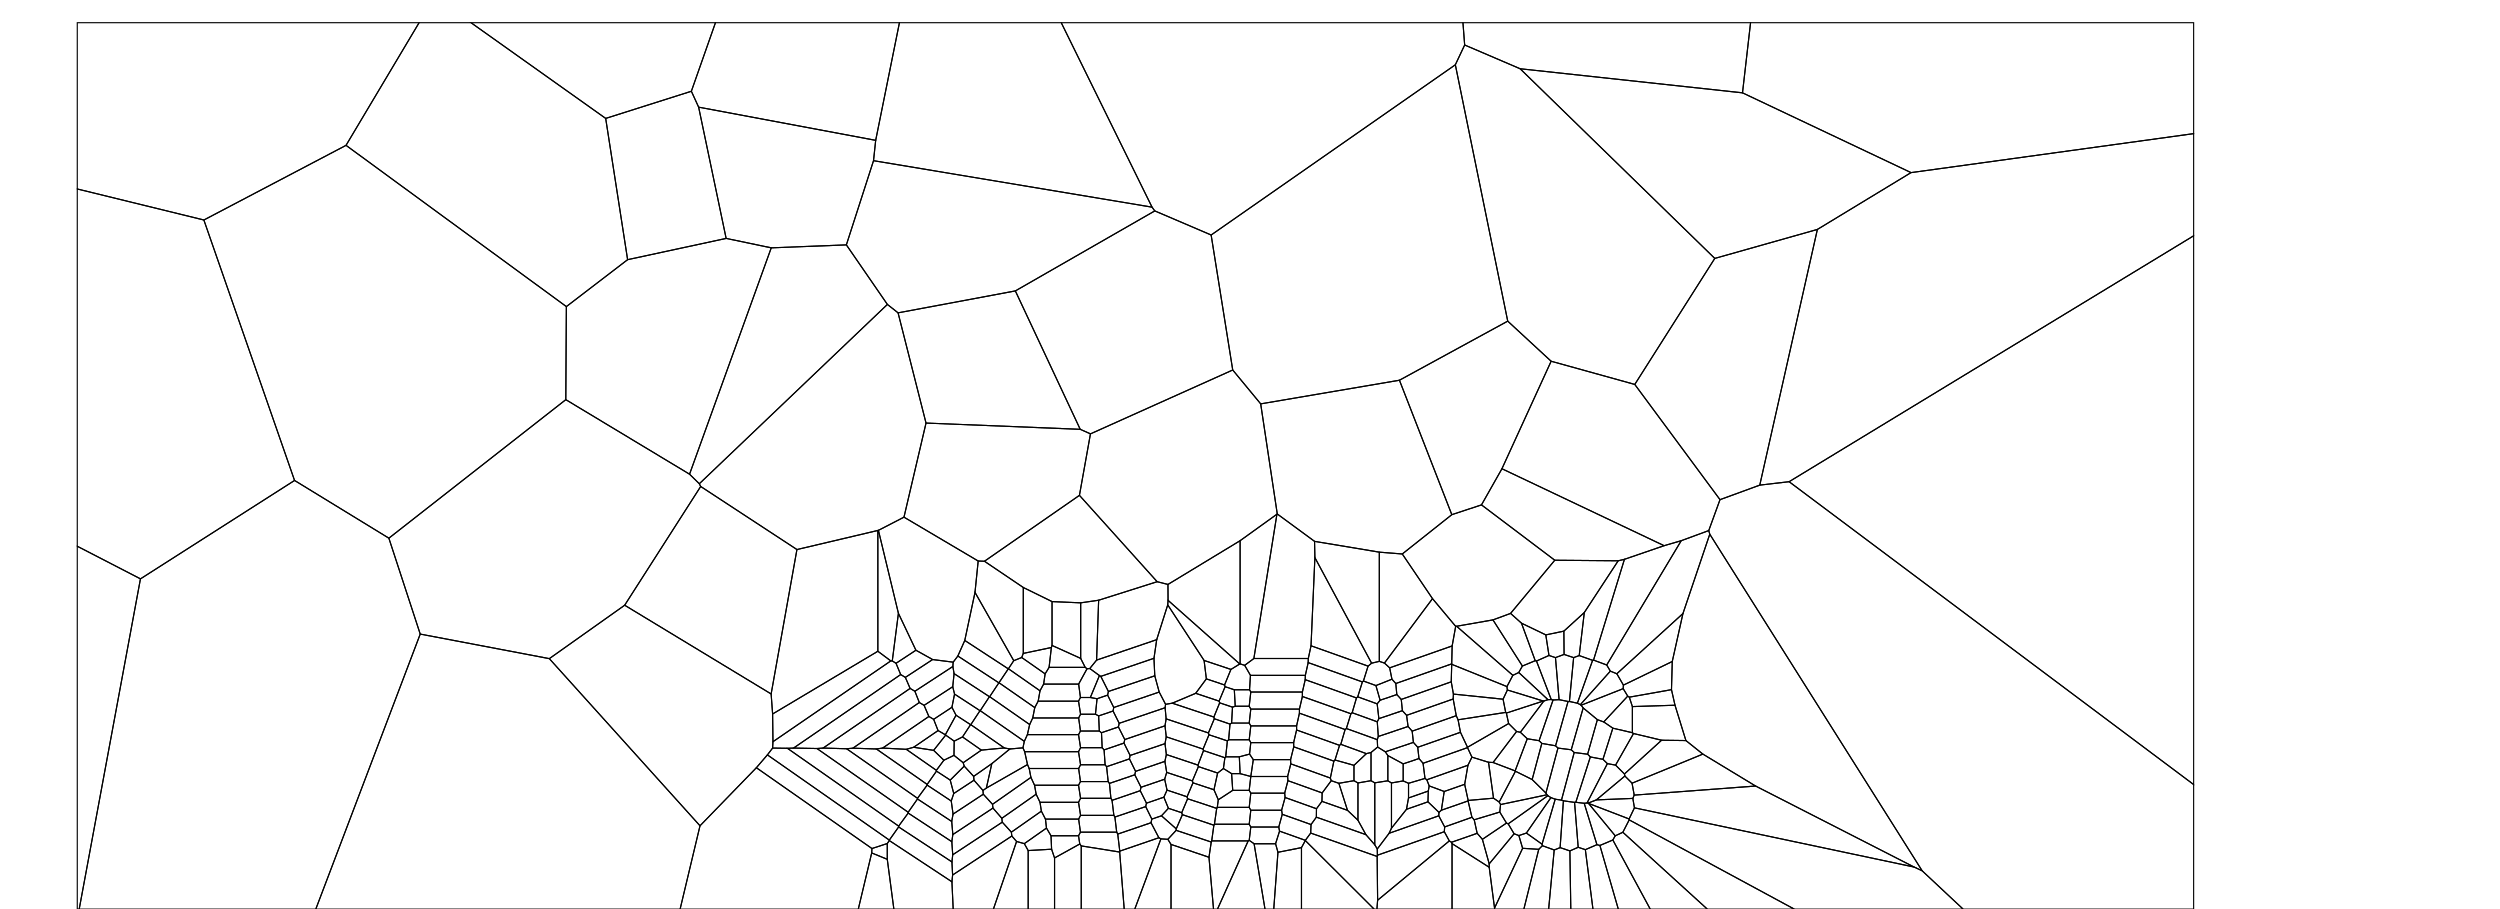 <?xml version="1.0" encoding="utf-8"?>
<!-- Generator: Adobe Illustrator 21.0.0, SVG Export Plug-In . SVG Version: 6.00 Build 0)  -->
<svg version="1.1" id="Layer_1" xmlns="http://www.w3.org/2000/svg" xmlns:xlink="http://www.w3.org/1999/xlink" x="0px" y="0px"
	 viewBox="0 0 2200 800" style="enable-background:new 0 0 2200 800;" xml:space="preserve">
<style type="text/css">
	.st0{fill:none;stroke:#000000;stroke-miterlimit:10;}
</style>
<g>
	<polygon class="st0" points="304.5,127.9 368.8,20 68,20 68,166.3 179.4,193.6 	"/>
	<polygon class="st0" points="259.2,422.8 179.4,193.6 68,166.3 68,480.7 123.6,509.4 	"/>
	<polygon class="st0" points="498.4,269.8 304.5,127.9 179.4,193.6 259.2,422.8 342.2,473.6 497.9,351.7 	"/>
	<polygon class="st0" points="807.4,703.1 799.2,714.8 799.2,715.5 837.6,740.7 838.5,734.4 837.5,722.9 	"/>
	<polygon class="st0" points="718.9,658.7 698.3,658.3 692.9,658.5 790.8,727 799.2,715.5 799.2,714.8 	"/>
	<polygon class="st0" points="745,658.9 724.3,658.3 718.9,658.7 799.2,714.8 807.4,703.1 807.4,702.5 	"/>
	<polygon class="st0" points="1237.8,629.5 1278.8,615.1 1279,610.8 1277.1,600 1233.1,615.5 1234.1,625.4 	"/>
	<polygon class="st0" points="1281.5,629.8 1283.1,633.4 1325,626.9 1322.7,615.3 1279,610.8 1278.8,615.1 	"/>
	<polygon class="st0" points="1279,610.8 1322.7,615.3 1326.5,607.2 1326.1,604.2 1277.5,584.6 1277.1,600 	"/>
	<polygon class="st0" points="1146.1,609 1148.6,598.1 1148.7,594.3 1100.4,594.3 1099.6,607 1100.7,609 	"/>
	<polygon class="st0" points="1100.7,609 1099.3,621.5 1100.7,624 1143.5,624 1146.1,612.9 1146.1,609 	"/>
	<polygon class="st0" points="1099.3,621.5 1100.7,609 1099.6,607 1086.2,607 1087,621.5 	"/>
	<polygon class="st0" points="1082.4,637.2 1081.2,651 1099.3,651 1100.7,638.8 1099.3,636.3 1083.8,636.3 	"/>
	<polygon class="st0" points="1083.8,636.3 1084.6,622.3 1073.3,618.5 1068.2,631 1068.6,632.5 1082.4,637.2 	"/>
	<polygon class="st0" points="1080.1,652 1081.2,651 1082.4,637.2 1068.6,632.5 1063.4,645 1063.9,646.6 	"/>
	<polygon class="st0" points="1028.2,711.3 1022.1,717.9 1035.1,729.4 1040.5,716.9 1039.9,715.2 	"/>
	<polygon class="st0" points="1045.1,702.9 1039.9,715.2 1040.5,716.9 1068.2,726.2 1068.7,725.3 1070.7,711.4 	"/>
	<polygon class="st0" points="1040.5,716.9 1035.1,729.4 1035,730.7 1065.9,741 1066.3,740 1068.2,726.2 	"/>
	<polygon class="st0" points="1185.8,713.1 1163.3,705.2 1158.5,711.7 1158.4,719.1 1202,734.5 1195,721.8 	"/>
	<polygon class="st0" points="1212,747.1 1209.8,743.4 1202,734.5 1158.4,719.1 1153.7,725.6 1153.4,733.1 1211.9,753.7 
		1212.1,752.6 	"/>
	<polygon class="st0" points="1130.9,701.8 1127.8,713 1128.4,716.6 1153.7,725.6 1158.4,719.1 1158.5,711.7 	"/>
	<polygon class="st0" points="975.2,687.8 950.8,687.8 949.1,691 950.9,702.5 977.6,702.5 976.3,689.4 	"/>
	<polygon class="st0" points="977.6,702.5 950.9,702.5 949.1,706 950.9,717.5 980.2,717.5 978.6,704.3 	"/>
	<polygon class="st0" points="949.1,691 910.4,691 911.8,698.9 915.2,706 949.1,706 950.9,702.5 	"/>
	<polygon class="st0" points="901.4,652.4 904.1,646.5 906.1,637.6 870.9,613.1 870.7,613.1 862.6,625.4 	"/>
	<polygon class="st0" points="949.1,646.5 904.1,646.5 901.4,652.4 900.2,658.1 901.7,661.5 949.1,661.5 950.9,658 	"/>
	<polygon class="st0" points="950.8,643.3 949.2,631.8 908.8,631.8 906.1,637.6 904.1,646.5 949.1,646.5 	"/>
	<polygon class="st0" points="980.2,717.5 950.9,717.5 949.2,720.8 950.8,732.3 982.7,732.3 981.1,719 	"/>
	<polygon class="st0" points="920,720.8 920.9,728.7 924.9,735.5 949.1,735.5 950.8,732.3 949.2,720.8 	"/>
	<polygon class="st0" points="950.9,717.5 949.1,706 915.2,706 916.4,713.8 920,720.8 949.2,720.8 	"/>
	<polygon class="st0" points="1343.2,733.1 1336.6,735.3 1339.9,746.5 1354.1,747.4 1357.3,744.2 1357,742.9 	"/>
	<polygon class="st0" points="1339.9,746.5 1315.2,799.1 1315.2,800 1341,800 1354.1,747.4 	"/>
	<polygon class="st0" points="1332.4,733.7 1310.5,760.2 1310.5,763.2 1315.2,799.1 1339.9,746.5 1336.6,735.3 	"/>
	<polygon class="st0" points="1278.8,615.1 1237.8,629.5 1239.1,639.3 1242.7,643.4 1281.5,629.8 	"/>
	<polygon class="st0" points="1234.1,625.4 1213.4,632.4 1212,635.2 1212.9,648.1 1239.1,639.3 1237.8,629.5 	"/>
	<polygon class="st0" points="1099.3,725.3 1068.7,725.3 1068.2,726.2 1066.3,740 1098.4,740 1099.3,739.5 1100.7,727.8 	"/>
	<polygon class="st0" points="1393.2,623 1382.7,659.8 1385.3,662.2 1397.1,663.7 1405.7,633.3 	"/>
	<polygon class="st0" points="1397.1,663.7 1385.3,662.2 1374.1,704.1 1375.8,704.7 1385.6,706.1 1386.7,706 1399.5,666.1 	"/>
	<polygon class="st0" points="1382.7,659.8 1371,658.3 1360.4,697.9 1361.3,699.4 1362.1,700.2 1364.8,701.9 1368.6,703.3 
		1374.1,704.1 1385.3,662.2 	"/>
	<polygon class="st0" points="772.5,466.8 773,466.7 795.5,455.1 814.9,372.3 790.3,275.3 780.9,267.9 615.4,425.7 616.6,428.1 
		701.3,483.6 	"/>
	<polygon class="st0" points="795.5,455.1 860.8,493.7 866.3,493.9 949.9,435.9 959.6,381.8 950.6,377.8 814.9,372.3 	"/>
	<polygon class="st0" points="806,572.2 820.7,580.4 838.8,582.7 842.9,577.3 849,563.6 858,521.3 860.8,493.7 795.5,455.1 
		773,466.7 790.6,539.7 	"/>
	<polygon class="st0" points="698.3,658.3 792.6,593.6 788.5,583.7 785.2,581.6 783.9,581.6 680.2,652.7 679.9,658.3 692.9,658.5 	
		"/>
	<polygon class="st0" points="772.5,573.1 679.9,628.3 680.2,652.7 783.9,581.6 	"/>
	<polygon class="st0" points="773,466.7 772.5,466.8 772.5,573.1 783.9,581.6 785.2,581.6 790.6,539.7 	"/>
	<polygon class="st0" points="950.8,613.8 959.5,613.8 967.5,594.5 959,588.3 956.6,588.5 949.2,602 	"/>
	<polygon class="st0" points="955,587.3 956.6,588.5 959,588.3 965,580.9 966.8,528.2 951,530.5 951,579.4 	"/>
	<polygon class="st0" points="967.5,594.5 968.7,595.2 1015.5,579.3 1017.9,562.9 965,580.9 959,588.3 	"/>
	<polygon class="st0" points="1027.7,738.6 1021.6,738.2 998.6,800 1030.5,800 1030.5,743.1 	"/>
	<polygon class="st0" points="1035.1,729.4 1022.1,717.9 1013.6,720.8 1012.9,724 1019.8,737.2 1021.6,738.2 1027.7,738.6 
		1035,730.7 	"/>
	<polygon class="st0" points="1027.7,738.6 1030.5,743.1 1063.9,754.4 1065.9,741 1035,730.7 	"/>
	<polygon class="st0" points="1405.7,633.3 1411.3,635.3 1432.4,612.6 1428.4,606 1391.4,620.6 1393.2,623 	"/>
	<polygon class="st0" points="1391.4,620.6 1428.4,606 1428.6,602.9 1422.8,592.9 1417.1,590.6 1390.7,620.1 	"/>
	<polygon class="st0" points="1379.9,617.3 1368.9,656.3 1371,658.3 1382.7,659.8 1393.2,623 1391.4,620.6 1390.7,620.1 
		1388.1,618.8 1381.1,617.3 	"/>
	<polygon class="st0" points="799.2,715.5 790.8,727 790.8,727.7 837.7,758.5 838.4,752.2 837.6,740.7 	"/>
	<polygon class="st0" points="750.5,658.4 809,618.2 805.1,608.3 800.9,605.8 724.3,658.3 745,658.9 	"/>
	<polygon class="st0" points="724.3,658.3 800.9,605.8 796.7,596.1 792.6,593.6 698.3,658.3 718.9,658.7 	"/>
	<polygon class="st0" points="838.5,586.5 838.8,582.7 820.7,580.4 796.7,596.1 800.9,605.8 805.1,608.3 	"/>
	<polygon class="st0" points="790.8,727.7 782.6,739.3 782.6,739.7 837.7,776 838.3,770 837.7,758.5 	"/>
	<polygon class="st0" points="692.9,658.5 679.9,658.3 675.3,664.3 782.6,739.3 790.8,727.7 790.8,727 	"/>
	<polygon class="st0" points="797.5,659.4 776.7,658.3 771.2,659.1 815.9,690.3 824.1,678.6 824,677.9 	"/>
	<polygon class="st0" points="804,657.6 797.5,659.4 824,677.9 830.6,669 821.6,660.3 	"/>
	<polygon class="st0" points="804,657.6 825.5,642.9 821.6,633 817.4,630.5 776.7,658.3 797.5,659.4 	"/>
	<polygon class="st0" points="978.6,704.3 980.2,717.5 981.1,719 1008.2,709.8 1008.9,706.8 1003.4,695.8 	"/>
	<polygon class="st0" points="1024.9,685.7 1004.1,692.8 1003.4,695.8 1008.9,706.8 1024.2,701.5 1027,695.3 	"/>
	<polygon class="st0" points="1024.2,701.5 1008.9,706.8 1008.2,709.8 1013.6,720.8 1022.1,717.9 1028.2,711.3 	"/>
	<polygon class="st0" points="1338.9,548.4 1360.3,558.7 1376.2,555.4 1394.2,539 1424,493.5 1368.2,493 1329.3,539.8 	"/>
	<polygon class="st0" points="1368.8,578.7 1376.4,575.9 1376.2,555.4 1360.3,558.7 1363.1,576.8 	"/>
	<polygon class="st0" points="1384.8,578.7 1389.7,576.9 1394.2,539 1376.2,555.4 1376.4,575.9 	"/>
	<polygon class="st0" points="925.8,568 925.8,529.4 900.5,517 900.5,575 925.2,569.8 	"/>
	<polygon class="st0" points="923.2,587.3 925.2,569.8 900.5,575 899.1,578.6 919.7,593 	"/>
	<polygon class="st0" points="951,579.4 925.8,568 925.2,569.8 923.2,587.3 955,587.3 	"/>
	<polygon class="st0" points="904.2,672.8 868,693.5 865,695.6 865.3,698.9 873.4,707.8 907.2,684.1 905.7,676.3 	"/>
	<polygon class="st0" points="907.2,684.1 873.4,707.8 873.8,711.1 881.6,720.1 911.8,698.9 910.4,691 	"/>
	<polygon class="st0" points="949.2,676.3 905.7,676.3 907.2,684.1 910.4,691 949.1,691 950.8,687.8 	"/>
	<polygon class="st0" points="1148.7,594.3 1151.2,583.1 1151.3,579.5 1103.4,579.5 1095.3,585.5 1100.4,594.3 	"/>
	<polygon class="st0" points="1077.6,602.8 1078.1,604.3 1086.2,607 1099.6,607 1100.4,594.3 1095.3,585.5 1091.3,584.2 1091,584.3 
		1083.2,589.1 	"/>
	<polygon class="st0" points="1146.1,612.9 1143.5,624 1143.5,627.6 1183.7,642 1184.8,641.1 1188.8,628.1 	"/>
	<polygon class="st0" points="1148.6,598.1 1146.1,609 1146.1,612.9 1188.8,628.1 1189.9,627.2 1193.7,614.2 	"/>
	<polygon class="st0" points="1471.6,582.1 1470.9,606.9 1474,620.6 1483.6,651.7 1498.5,663.6 1544.9,691.7 1684.4,763 
		1691.5,766.3 1504.6,470.1 1481,539.9 	"/>
	<polygon class="st0" points="1471.6,582.1 1481,539.9 1422.8,592.9 1428.6,602.9 	"/>
	<polygon class="st0" points="1428.4,606 1432.4,612.6 1433.8,613.5 1470.9,606.9 1471.6,582.1 1428.6,602.9 	"/>
	<polygon class="st0" points="879.1,600.8 887.3,588.6 849,563.6 842.9,577.3 879,600.9 	"/>
	<polygon class="st0" points="887.4,588.5 892.1,581.4 858,521.3 849,563.6 887.3,588.6 	"/>
	<polygon class="st0" points="913.6,617 915.2,607.9 887.4,588.5 887.3,588.6 879.1,600.8 910.6,622.7 	"/>
	<polygon class="st0" points="911.8,698.9 881.6,720.1 882,723.5 890,732.3 916.4,713.8 915.2,706 	"/>
	<polygon class="st0" points="920,720.8 916.4,713.8 890,732.3 890.4,735.7 894.6,740.5 901.4,742.4 920.9,728.7 	"/>
	<polygon class="st0" points="1076.6,676.3 1071.5,680.3 1068.3,695 1072.1,703.8 1084.8,695.5 1083.8,680.8 	"/>
	<polygon class="st0" points="1091.3,680.8 1083.8,680.8 1084.8,695.5 1099.3,695.5 1100.7,683.3 	"/>
	<polygon class="st0" points="1078.6,666 1077.9,666.8 1076.6,676.3 1083.8,680.8 1091.3,680.8 1090.6,666 	"/>
	<polygon class="st0" points="1254,685 1239.5,689.3 1239.5,702.2 1256.9,696.1 1257.7,691.6 1255.6,686.2 	"/>
	<polygon class="st0" points="1239.5,702.2 1239.5,689.3 1234.8,687.2 1224.5,689 1224.5,728.8 1237.7,712.2 	"/>
	<polygon class="st0" points="1237.7,712.2 1256.6,705.6 1256.9,696.1 1239.5,702.2 	"/>
	<polygon class="st0" points="1083.2,589.1 1091,584.3 1027.9,528.3 1027.6,532.3 1059.6,581.2 	"/>
	<polygon class="st0" points="1091,584.3 1091.3,584.2 1091.3,475.8 1027.8,514.3 1027.9,528.3 	"/>
	<polygon class="st0" points="606.8,417.3 678.7,218.1 639,209.8 552.3,228.5 498.4,269.8 497.9,351.7 	"/>
	<polygon class="st0" points="616.6,428.1 615.4,425.7 606.8,417.3 497.9,351.7 342.2,473.6 369.8,558 483.4,579.6 549.7,532.6 	"/>
	<polygon class="st0" points="950.6,377.8 893.5,256 790.3,275.3 814.9,372.3 	"/>
	<polygon class="st0" points="950.6,377.8 959.6,381.8 1084.8,325.6 1065.8,206.8 1016.2,185.6 893.5,256 	"/>
	<polygon class="st0" points="837.7,622.4 840,610.8 838.4,604.3 813.2,620.7 817.4,630.5 821.6,633 	"/>
	<polygon class="st0" points="841.3,629.4 837.7,622.4 821.6,633 825.5,642.9 831.9,646.6 	"/>
	<polygon class="st0" points="1574.4,423.9 1548.6,426.9 1513.6,439.7 1503.7,466.9 1504.6,470.1 1691.5,766.3 1727.5,800 
		1930.4,800 1930.4,690.4 	"/>
	<polygon class="st0" points="1684.4,763 1438.3,710.9 1433.6,720.7 1433.7,721.5 1578.9,800 1727.5,800 1691.5,766.3 	"/>
	<polygon class="st0" points="1247.6,657.6 1248.7,667.5 1252.3,671.7 1291.4,657.9 1291.4,657.6 1285.2,644.4 	"/>
	<polygon class="st0" points="1252.3,671.7 1254,685 1255.6,686.2 1291.8,673.4 1295.3,666.3 1291.4,657.9 	"/>
	<polygon class="st0" points="1252.3,671.7 1248.7,667.5 1234.8,672.2 1234.8,687.2 1239.5,689.3 1254,685 	"/>
	<polygon class="st0" points="949.1,617 950.8,613.8 949.2,602 918.4,602 915.2,607.9 913.6,617 	"/>
	<polygon class="st0" points="956.6,588.5 955,587.3 923.2,587.3 919.7,593 918.4,602 949.2,602 	"/>
	<polygon class="st0" points="1026.3,648.4 1025.2,654.4 1026.4,664 1054.2,673.3 1059.1,660.5 1058.7,659.2 	"/>
	<polygon class="st0" points="1026.3,648.4 1058.7,659.2 1063.9,646.6 1063.4,645 1026.2,632.6 1025.2,638.7 	"/>
	<polygon class="st0" points="1063.9,646.6 1058.7,659.2 1059.1,660.5 1077.9,666.8 1078.6,666 1080.1,652 	"/>
	<polygon class="st0" points="1171.5,687 1163.5,697.8 1163.3,705.2 1185.8,713.1 1178.2,689.3 	"/>
	<polygon class="st0" points="1133.4,687 1130.5,698 1130.9,701.8 1158.5,711.7 1163.3,705.2 1163.5,697.8 	"/>
	<polygon class="st0" points="1135.9,672.2 1133.1,683.3 1133.4,687 1163.5,697.8 1171.5,687 1170.7,684.7 	"/>
	<polygon class="st0" points="1194.8,613.2 1193.7,614.2 1189.9,627.2 1212,635.2 1213.4,632.4 1211.9,619.4 	"/>
	<polygon class="st0" points="1189.9,627.2 1188.8,628.1 1184.8,641.1 1212,650.9 1212.9,648.1 1212,635.2 	"/>
	<polygon class="st0" points="1365.1,615.6 1352.1,581.7 1351,581.4 1339.7,586.1 1336.5,591.8 1362.2,615.7 	"/>
	<polygon class="st0" points="1351,581.4 1338.9,548.4 1329.3,539.8 1313.8,545.5 1339.7,586.1 	"/>
	<polygon class="st0" points="1352.1,581.7 1363.1,576.8 1360.3,558.7 1338.9,548.4 1351,581.4 	"/>
	<polygon class="st0" points="856.8,683.2 857.1,686.6 865,695.6 868,693.5 872.8,672 	"/>
	<polygon class="st0" points="857.1,686.6 839.3,698.3 837.1,704.9 838.7,716.4 865.3,698.9 865,695.6 	"/>
	<polygon class="st0" points="1016.2,594.7 1020.1,609 1025.7,619.8 1031.6,618.8 1052.2,610.1 1061.6,597.4 1059.6,581.2 
		1027.6,532.3 1017.9,562.9 1015.5,579.3 	"/>
	<polygon class="st0" points="1073.3,618.5 1072.8,617 1052.2,610.1 1031.6,618.8 1068.2,631 	"/>
	<polygon class="st0" points="1078.1,604.3 1077.6,602.8 1061.6,597.4 1052.2,610.1 1072.8,617 	"/>
	<polygon class="st0" points="1333.3,678.4 1313.9,671 1309.9,670.8 1314.3,702.4 1319.3,705.8 1333.6,678.7 	"/>
	<polygon class="st0" points="1333.6,678.7 1319.3,705.8 1320.5,708 1361.3,699.4 1360.4,697.9 1348.3,686 	"/>
	<polygon class="st0" points="1344,650.1 1333.3,678.4 1333.6,678.7 1348.3,686 1356.8,654.2 1354.4,651.8 	"/>
	<polygon class="st0" points="925.8,529.4 951,530.5 966.8,528.2 1018.3,511.9 949.9,435.9 866.3,493.9 900.5,517 	"/>
	<polygon class="st0" points="965,580.9 1017.9,562.9 1027.6,532.3 1027.9,528.3 1027.8,514.3 1018.3,511.9 966.8,528.2 	"/>
	<polygon class="st0" points="1356.8,654.2 1348.3,686 1360.4,697.9 1371,658.3 1368.9,656.3 	"/>
	<polygon class="st0" points="483.4,579.6 369.8,558 277.9,800 598.5,800 616,726.7 	"/>
	<polygon class="st0" points="68,480.7 68,800 69.7,800 123.6,509.4 	"/>
	<polygon class="st0" points="890.4,735.7 838.3,770 837.7,776 838.8,800 874.2,800 894.6,740.5 	"/>
	<polygon class="st0" points="882,723.5 838.4,752.2 837.7,758.5 838.3,770 890.4,735.7 890,732.3 	"/>
	<polygon class="st0" points="1242.7,643.4 1239.1,639.3 1212.9,648.1 1212,650.9 1212.3,657.4 1219.1,661.6 1243.8,653.3 	"/>
	<polygon class="st0" points="1401.5,581.1 1388.1,618.8 1390.7,620.1 1417.1,590.6 1413.9,585.2 1402.3,580.9 	"/>
	<polygon class="st0" points="1384.8,578.7 1381.1,617.3 1388.1,618.8 1401.5,581.1 1389.7,576.9 	"/>
	<polygon class="st0" points="1438.1,699.7 1436.9,702.6 1438.3,710.9 1684.4,763 1544.9,691.7 	"/>
	<polygon class="st0" points="1404.8,703.9 1397.6,706.7 1397.9,707 1433.6,720.7 1438.3,710.9 1436.9,702.6 	"/>
	<polygon class="st0" points="1429.9,682.9 1404.8,703.9 1436.9,702.6 1438.1,699.7 1436.2,689.2 	"/>
	<polygon class="st0" points="865.3,698.9 838.7,716.4 837.5,722.9 838.5,734.4 873.8,711.1 873.4,707.8 	"/>
	<polygon class="st0" points="839.6,592.8 870.7,613.1 870.9,613.1 879,600.9 842.9,577.3 838.8,582.7 838.5,586.5 	"/>
	<polygon class="st0" points="1019.8,737.2 985.4,749 985.3,749.8 989.3,800 998.6,800 1021.6,738.2 	"/>
	<polygon class="st0" points="1336.5,591.8 1339.7,586.1 1313.8,545.5 1281.8,551.1 1331.3,594.3 	"/>
	<polygon class="st0" points="915.2,607.9 918.4,602 919.7,593 899.1,578.6 892.1,581.4 887.4,588.5 	"/>
	<polygon class="st0" points="1297.3,721.4 1295.3,719.2 1271.3,727.7 1271,731.9 1275.4,740 1277.3,741.2 1299.9,733.3 	"/>
	<polygon class="st0" points="1277.3,741.2 1275.4,740 1212.3,792.2 1211.7,800 1277.8,800 1277.8,742.4 	"/>
	<polygon class="st0" points="1212.1,752.6 1211.9,753.7 1212.3,792.2 1275.4,740 1271,731.9 	"/>
	<polygon class="st0" points="1327.6,636.7 1291.4,657.6 1291.4,657.9 1295.3,666.3 1309.9,670.8 1313.9,671 1334.6,643.7 	"/>
	<polygon class="st0" points="1325,626.9 1283.1,633.4 1285.2,644.4 1291.4,657.6 1327.6,636.7 1325.6,627.5 	"/>
	<polygon class="st0" points="873.8,711.1 838.5,734.4 837.6,740.7 838.4,752.2 882,723.5 881.6,720.1 	"/>
	<polygon class="st0" points="1268.4,713 1266.3,714.9 1266.1,717.9 1271.3,727.7 1295.3,719.2 1291.9,704.8 	"/>
	<polygon class="st0" points="1222.4,733.3 1212,747.1 1212.1,752.6 1271,731.9 1271.3,727.7 1266.1,717.9 	"/>
	<polygon class="st0" points="1372.9,745.9 1367.7,748 1362.8,800 1382.3,800 1381.5,748.8 	"/>
	<polygon class="st0" points="1357.3,744.2 1354.1,747.4 1341,800 1362.8,800 1367.7,748 	"/>
	<polygon class="st0" points="1374.1,704.1 1368.6,703.3 1357,742.9 1357.3,744.2 1367.7,748 1372.9,745.9 1375.8,704.7 	"/>
	<polygon class="st0" points="1421.4,735.5 1419.3,739.2 1452.2,800 1502.4,800 1428.1,732.4 	"/>
	<polygon class="st0" points="1407.9,744 1424.1,800 1452.2,800 1419.3,739.2 	"/>
	<polygon class="st0" points="1397.6,706.7 1396.6,706.6 1394.1,706.9 1405.3,743.3 1407.9,744 1419.3,739.2 1421.4,735.5 
		1397.9,707 	"/>
	<polygon class="st0" points="1229.2,611.2 1228.3,601.5 1224.9,597.7 1210.8,603.3 1214.5,616.2 	"/>
	<polygon class="st0" points="1199.8,599.3 1210.8,603.3 1224.9,597.7 1222.9,587.7 1218.3,583.5 1213.8,582 1207,583.6 
		1203.9,586.2 	"/>
	<polygon class="st0" points="1211.9,619.4 1214.5,616.2 1210.8,603.3 1199.8,599.3 1198.9,600.1 1194.8,613.2 	"/>
	<polygon class="st0" points="1026.7,679.7 1024.9,685.7 1027,695.3 1044.6,701.2 1049.8,688.9 1049.3,687.2 	"/>
	<polygon class="st0" points="1026.4,664 1025.1,670 1026.7,679.7 1049.3,687.2 1054.6,674.6 1054.2,673.3 	"/>
	<polygon class="st0" points="1054.6,674.6 1049.3,687.2 1049.8,688.9 1068.3,695 1071.5,680.3 	"/>
	<polygon class="st0" points="966.8,630 979.5,625.7 980.1,622.6 974.7,611.7 965.4,614.9 964,628.5 	"/>
	<polygon class="st0" points="965.4,614.9 974.7,611.7 975.4,608.5 968.7,595.2 967.5,594.5 959.5,613.8 	"/>
	<polygon class="st0" points="964,628.5 965.4,614.9 959.5,613.8 950.8,613.8 949.1,617 950.9,628.5 	"/>
	<polygon class="st0" points="1211.9,619.4 1213.4,632.4 1234.1,625.4 1233.1,615.5 1229.2,611.2 1214.5,616.2 	"/>
	<polygon class="st0" points="920.9,728.7 901.4,742.4 904.8,748.5 925.4,747.3 924.9,735.5 	"/>
	<polygon class="st0" points="925.4,747.3 904.8,748.5 904.8,800 928,800 928,755 	"/>
	<polygon class="st0" points="924.9,735.5 925.4,747.3 928,755 950.2,742.7 949.1,735.5 	"/>
	<polygon class="st0" points="1509,227.4 1438.6,338.3 1513.6,439.7 1548.6,426.9 1599.3,201.9 	"/>
	<polygon class="st0" points="1599.3,201.9 1681.7,151.9 1533.4,81.7 1337.7,60.5 1509,227.4 	"/>
	<polygon class="st0" points="1599.3,201.9 1548.6,426.9 1574.4,423.9 1930.4,207.5 1930.4,117.6 1681.7,151.9 	"/>
	<polygon class="st0" points="969.3,644.8 969.9,658 971.6,659.9 989.1,653.9 989.8,650.8 984.2,639.7 	"/>
	<polygon class="st0" points="967.4,643.3 950.8,643.3 949.1,646.5 950.9,658 969.9,658 969.3,644.8 	"/>
	<polygon class="st0" points="969.9,658 950.9,658 949.1,661.5 950.9,673 972.5,673 971.6,659.9 	"/>
	<polygon class="st0" points="1365,317.9 1321.7,412.5 1464.4,480.2 1479.5,475.8 1503.7,466.9 1513.6,439.7 1438.6,338.3 	"/>
	<polygon class="st0" points="1368.2,493 1424,493.5 1429.5,492.2 1464.4,480.2 1321.7,412.5 1303.7,444.3 	"/>
	<polygon class="st0" points="1402.3,580.9 1413.9,585.2 1479.5,475.8 1464.4,480.2 1429.5,492.2 	"/>
	<polygon class="st0" points="1429.5,681.1 1421.7,673.3 1414.5,672 1396.6,706.6 1397.6,706.7 1404.8,703.9 1429.9,682.9 	"/>
	<polygon class="st0" points="1421.4,735.5 1428.1,732.4 1433.7,721.5 1433.6,720.7 1397.9,707 	"/>
	<polygon class="st0" points="982.7,732.3 950.8,732.3 949.1,735.5 950.2,742.7 951.5,744.4 985.3,749.8 985.4,749 983.6,734 	"/>
	<polygon class="st0" points="950.2,742.7 928,755 928,800 951.5,800 951.5,744.4 	"/>
	<polygon class="st0" points="1257.7,691.6 1256.9,696.1 1256.6,705.6 1266.3,714.9 1268.4,713 1270.9,696.5 	"/>
	<polygon class="st0" points="776.7,658.3 817.4,630.5 813.2,620.7 809,618.2 750.5,658.4 771.2,659.1 	"/>
	<polygon class="st0" points="950.9,628.5 949.1,617 913.6,617 910.6,622.7 908.8,631.8 949.2,631.8 	"/>
	<polygon class="st0" points="967.4,643.3 969.3,644.8 984.2,639.7 984.9,636.5 979.5,625.7 966.8,630 	"/>
	<polygon class="st0" points="979.5,625.7 984.9,636.5 1025.3,622.8 1025.7,619.8 1020.1,609 980.1,622.6 	"/>
	<polygon class="st0" points="1099.3,651 1081.2,651 1080.1,652 1078.6,666 1090.6,666 1099.6,663.6 1100.7,653.5 	"/>
	<polygon class="st0" points="838.4,604.3 839.6,592.8 838.5,586.5 805.1,608.3 809,618.2 813.2,620.7 	"/>
	<polygon class="st0" points="1156.8,476.4 1213.8,485.9 1234,487.5 1277.6,452.9 1231.5,334.6 1109.4,355.4 1124,452.3 	"/>
	<polygon class="st0" points="1018.3,511.9 1027.8,514.3 1091.3,475.8 1123.7,452.5 1124,452.3 1109.4,355.4 1084.8,325.6 
		959.6,381.8 949.9,435.9 	"/>
	<polygon class="st0" points="1109.4,355.4 1231.5,334.6 1326.8,282.6 1280.7,57 1065.8,206.8 1084.8,325.6 	"/>
	<polygon class="st0" points="342.2,473.6 259.2,422.8 123.6,509.4 69.7,800 277.9,800 369.8,558 	"/>
	<polygon class="st0" points="1083.2,589.1 1059.6,581.2 1061.6,597.4 1077.6,602.8 	"/>
	<polygon class="st0" points="1145.3,745.9 1145.3,800 1209.2,800 1148.7,739.7 	"/>
	<polygon class="st0" points="1124.6,750 1120.9,800 1145.3,800 1145.3,745.9 	"/>
	<polygon class="st0" points="679.9,658.3 680.2,652.7 679.9,628.3 678.6,610.7 549.7,532.6 483.4,579.6 616,726.7 665.6,675.6 
		675.3,664.3 	"/>
	<polygon class="st0" points="767.3,746.7 665.6,675.6 616,726.7 598.5,800 755.3,800 767.1,750.6 	"/>
	<polygon class="st0" points="1178.2,689.3 1185.8,713.1 1195,721.8 1195,689 1191.5,687 	"/>
	<polygon class="st0" points="1100.7,683.3 1100.7,683.3 1099.3,695.5 1100.7,698 1130.5,698 1133.4,687 1133.1,683.3 	"/>
	<polygon class="st0" points="772.5,466.8 701.3,483.6 678.6,610.7 679.9,628.3 772.5,573.1 	"/>
	<polygon class="st0" points="1211.9,753.7 1153.4,733.1 1148.7,739.5 1148.7,739.7 1209.2,800 1211.7,800 1212.3,792.2 	"/>
	<polygon class="st0" points="1260.6,526.8 1281,551.2 1281.8,551.1 1313.8,545.5 1329.3,539.8 1368.2,493 1303.7,444.3 
		1277.6,452.9 1234,487.5 	"/>
	<polygon class="st0" points="1218.3,583.5 1260.6,526.8 1234,487.5 1213.8,485.9 1213.8,582 	"/>
	<polygon class="st0" points="1222.9,587.7 1277.9,568.4 1281,551.2 1260.6,526.8 1218.3,583.5 	"/>
	<polygon class="st0" points="1184.8,641.1 1183.7,642 1179.9,655 1202.4,663.2 1206.5,662.2 1212.3,657.4 1212,650.9 	"/>
	<polygon class="st0" points="1436.5,644.8 1437.5,645.5 1462.2,651.4 1483.6,651.7 1474,620.6 1436.5,621.8 	"/>
	<polygon class="st0" points="1429.5,681.1 1429.9,682.9 1436.2,689.2 1498.5,663.6 1483.6,651.7 1462.2,651.4 	"/>
	<polygon class="st0" points="908.8,631.8 910.6,622.7 879.1,600.8 879,600.9 870.9,613.1 906.1,637.6 	"/>
	<polygon class="st0" points="901.4,742.4 894.6,740.5 874.2,800 904.8,800 904.8,748.5 	"/>
	<polygon class="st0" points="892.1,581.4 899.1,578.6 900.5,575 900.5,517 866.3,493.9 860.8,493.7 858,521.3 	"/>
	<polygon class="st0" points="900.2,658.1 888.7,659.1 872.8,672 868,693.5 904.2,672.8 901.7,661.5 	"/>
	<polygon class="st0" points="863.6,660.1 847.6,671.2 848.5,674.2 856.8,683.2 872.8,672 888.7,659.1 883.8,658.2 	"/>
	<polygon class="st0" points="862.6,625.4 862.4,625.4 854.3,637.7 883.8,658.2 888.7,659.1 900.2,658.1 901.4,652.4 	"/>
	<polygon class="st0" points="1366.7,616 1372,615.7 1368.8,578.7 1363.1,576.8 1352.1,581.7 1365.1,615.6 	"/>
	<polygon class="st0" points="1135.7,668.5 1135.9,672.2 1170.7,684.7 1173.8,669.8 1138.5,657.2 	"/>
	<polygon class="st0" points="1173.8,669.8 1170.7,684.7 1171.5,687 1178.2,689.3 1191.5,687 1191.5,673.5 1174.8,668.8 	"/>
	<polygon class="st0" points="1016.2,594.7 1015.5,579.3 968.7,595.2 975.4,608.5 	"/>
	<polygon class="st0" points="1193.7,614.2 1194.8,613.2 1198.9,600.1 1151.2,583.1 1148.7,594.3 1148.6,598.1 	"/>
	<polygon class="st0" points="1198.9,600.1 1199.8,599.3 1203.9,586.2 1153.7,568.3 1151.3,579.5 1151.2,583.1 	"/>
	<polygon class="st0" points="983.6,734 985.4,749 1019.8,737.2 1012.9,724 	"/>
	<polygon class="st0" points="981.1,719 982.7,732.3 983.6,734 1012.9,724 1013.6,720.8 1008.2,709.8 	"/>
	<polygon class="st0" points="767.1,750.6 780.8,756.2 780.8,742.3 767.3,746.7 	"/>
	<polygon class="st0" points="675.3,664.3 665.6,675.6 767.3,746.7 780.8,742.3 782.6,739.7 782.6,739.3 	"/>
	<polygon class="st0" points="1099.3,695.5 1084.8,695.5 1072.1,703.8 1071.2,710.5 1099.3,710.5 1100.7,698 	"/>
	<polygon class="st0" points="1068.3,695 1049.8,688.9 1044.6,701.2 1045.1,702.9 1070.7,711.4 1071.2,710.5 1072.1,703.8 	"/>
	<polygon class="st0" points="1059.1,660.5 1054.2,673.3 1054.6,674.6 1071.5,680.3 1076.6,676.3 1077.9,666.8 	"/>
	<polygon class="st0" points="1429.5,681.1 1462.2,651.4 1437.5,645.5 1421.7,673.3 	"/>
	<polygon class="st0" points="1122.5,742.5 1103.6,742.5 1113.2,800 1120.9,800 1124.6,750 	"/>
	<polygon class="st0" points="1122.5,742.5 1124.6,750 1145.3,745.9 1148.7,739.7 1148.7,739.5 1126,731.4 	"/>
	<polygon class="st0" points="841.3,629.4 854.1,637.7 854.3,637.7 862.4,625.4 840,610.8 837.7,622.4 	"/>
	<polygon class="st0" points="840,610.8 862.4,625.4 862.6,625.4 870.7,613.1 839.6,592.8 838.4,604.3 	"/>
	<polygon class="st0" points="820.7,580.4 806,572.2 788.5,583.7 792.6,593.6 796.7,596.1 	"/>
	<polygon class="st0" points="1095.3,585.5 1103.4,579.5 1123.7,452.5 1091.3,475.8 1091.3,584.2 	"/>
	<polygon class="st0" points="1099.3,636.3 1100.7,624 1099.3,621.5 1087,621.5 1084.6,622.3 1083.8,636.3 	"/>
	<polygon class="st0" points="1027,695.3 1024.2,701.5 1028.2,711.3 1039.9,715.2 1045.1,702.9 1044.6,701.2 	"/>
	<polygon class="st0" points="790.6,539.7 785.2,581.6 788.5,583.7 806,572.2 	"/>
	<polygon class="st0" points="744.8,215.5 678.7,218.1 606.8,417.3 615.4,425.7 780.9,267.9 	"/>
	<polygon class="st0" points="1930.4,690.4 1930.4,207.5 1574.4,423.9 	"/>
	<polygon class="st0" points="1365,317.9 1438.6,338.3 1509,227.4 1337.7,60.5 1288.9,39.6 1280.7,57 1326.8,282.6 	"/>
	<polygon class="st0" points="1337.7,60.5 1533.4,81.7 1540.5,20 1287.4,20 1288.9,39.6 	"/>
	<polygon class="st0" points="848.5,674.2 836.2,686.5 839.3,698.3 857.1,686.6 856.8,683.2 	"/>
	<polygon class="st0" points="824.1,678.6 815.9,690.3 815.9,690.9 837.1,704.9 839.3,698.3 836.2,686.5 	"/>
	<polygon class="st0" points="1099.3,710.5 1071.2,710.5 1070.7,711.4 1068.7,725.3 1099.3,725.3 1100.7,713 	"/>
	<polygon class="st0" points="1099.3,651 1100.7,653.5 1138.4,653.5 1141,642.4 1141,638.8 1100.7,638.8 	"/>
	<polygon class="st0" points="1099.6,663.6 1102.9,668.5 1135.7,668.5 1138.5,657.2 1138.4,653.5 1100.7,653.5 	"/>
	<polygon class="st0" points="1138.4,653.5 1138.5,657.2 1173.8,669.8 1174.8,668.8 1178.8,655.9 1141,642.4 	"/>
	<polygon class="st0" points="1283.1,633.4 1281.5,629.8 1242.7,643.4 1243.8,653.3 1247.6,657.6 1285.2,644.4 	"/>
	<polygon class="st0" points="1224.5,728.8 1224.5,689 1221.3,687.1 1209.8,688.9 1209.8,743.4 1212,747.1 1222.4,733.3 	"/>
	<polygon class="st0" points="1206.5,687 1195,689 1195,721.8 1202,734.5 1209.8,743.4 1209.8,688.9 	"/>
	<polygon class="st0" points="1219.1,661.6 1212.3,657.4 1206.5,662.2 1206.5,687 1209.8,688.9 1221.3,687.1 1221.3,664.9 	"/>
	<polygon class="st0" points="1099.3,739.5 1098.4,740 1071.4,800 1113.2,800 1103.6,742.5 	"/>
	<polygon class="st0" points="1438.1,699.7 1544.9,691.7 1498.5,663.6 1436.2,689.2 	"/>
	<polygon class="st0" points="1100.7,698 1099.3,710.5 1100.7,713 1127.8,713 1130.9,701.8 1130.5,698 	"/>
	<polygon class="st0" points="1100.7,713 1099.3,725.3 1100.7,727.8 1125.3,727.8 1128.4,716.6 1127.8,713 	"/>
	<polygon class="st0" points="1229.2,611.2 1233.1,615.5 1277.1,600 1277.5,584.6 1277.5,584.2 1228.3,601.5 	"/>
	<polygon class="st0" points="1319.8,714.6 1325.7,724.3 1327.2,725 1362.1,700.2 1361.3,699.4 1320.5,708 	"/>
	<polygon class="st0" points="1413.9,585.2 1417.1,590.6 1422.8,592.9 1481,539.9 1504.6,470.1 1503.7,466.9 1479.5,475.8 	"/>
	<polygon class="st0" points="782.6,739.7 780.8,742.3 780.8,756.2 786.6,800 838.8,800 837.7,776 	"/>
	<polygon class="st0" points="973.8,674.7 975.2,687.8 976.3,689.4 998.6,681.8 999.3,678.8 993.9,667.8 	"/>
	<polygon class="st0" points="971.6,659.9 972.5,673 973.8,674.7 993.9,667.8 994.5,664.8 989.1,653.9 	"/>
	<polygon class="st0" points="1025.2,654.4 994.5,664.8 993.9,667.8 999.3,678.8 1025.1,670 1026.4,664 	"/>
	<polygon class="st0" points="1375.8,704.7 1372.9,745.9 1381.5,748.8 1388.8,745.6 1385.6,706.1 	"/>
	<polygon class="st0" points="1386.7,706 1385.6,706.1 1388.8,745.6 1395.1,747.7 1405.3,743.3 1394.1,706.9 	"/>
	<polygon class="st0" points="1389.7,576.9 1401.5,581.1 1402.3,580.9 1429.5,492.2 1424,493.5 1394.2,539 	"/>
	<polygon class="st0" points="974.7,611.7 980.1,622.6 1020.1,609 1016.2,594.7 975.4,608.5 	"/>
	<polygon class="st0" points="1343.2,733.1 1357,742.9 1368.6,703.3 1364.8,701.9 	"/>
	<polygon class="st0" points="614.8,94.3 770.6,123.5 791.5,20 629.6,20 608.4,80.3 	"/>
	<polygon class="st0" points="1016.2,185.6 1065.8,206.8 1280.7,57 1288.9,39.6 1287.4,20 933.9,20 1013.8,182.3 	"/>
	<polygon class="st0" points="768.7,141.4 1013.8,182.3 933.9,20 791.5,20 770.6,123.5 	"/>
	<polygon class="st0" points="832.2,646.9 821.6,660.3 830.6,669 839.5,664.7 839.7,652.2 	"/>
	<polygon class="st0" points="832.2,646.9 831.9,646.6 825.5,642.9 804,657.6 821.6,660.3 	"/>
	<polygon class="st0" points="1257.7,691.6 1270.9,696.5 1288.9,690.2 1291.8,673.4 1255.6,686.2 	"/>
	<polygon class="st0" points="1405.3,743.3 1395.1,747.7 1401.8,800 1424.1,800 1407.9,744 	"/>
	<polygon class="st0" points="1388.8,745.6 1381.5,748.8 1382.3,800 1401.8,800 1395.1,747.7 	"/>
	<polygon class="st0" points="839.7,652.2 839.5,664.7 847.6,671.2 863.6,660.1 847,648.5 	"/>
	<polygon class="st0" points="839.5,664.7 830.6,669 824,677.9 824.1,678.6 836.2,686.5 848.5,674.2 847.6,671.2 	"/>
	<polygon class="st0" points="1681.7,151.9 1930.4,117.6 1930.4,20 1540.5,20 1533.4,81.7 	"/>
	<polygon class="st0" points="1151.3,579.5 1153.7,568.3 1157.1,490.7 1156.8,476.4 1124,452.3 1123.7,452.5 1103.4,579.5 	"/>
	<polygon class="st0" points="1207,583.6 1157.1,490.7 1153.7,568.3 1203.9,586.2 	"/>
	<polygon class="st0" points="1207,583.6 1213.8,582 1213.8,485.9 1156.8,476.4 1157.1,490.7 	"/>
	<polygon class="st0" points="951,579.4 951,530.5 925.8,529.4 925.8,568 	"/>
	<polygon class="st0" points="1368.8,578.7 1372,615.7 1379.9,617.3 1381.1,617.3 1384.8,578.7 1376.4,575.9 	"/>
	<polygon class="st0" points="1310.5,763.2 1277.8,742.4 1277.8,800 1315.2,800 1315.2,799.1 	"/>
	<polygon class="st0" points="1141,638.8 1141,642.4 1178.8,655.9 1179.9,655 1183.7,642 1143.5,627.6 	"/>
	<polygon class="st0" points="1178.8,655.9 1174.8,668.8 1191.5,673.5 1202.4,663.2 1179.9,655 	"/>
	<polygon class="st0" points="815.9,690.9 807.4,702.5 807.4,703.1 837.5,722.9 838.7,716.4 837.1,704.9 	"/>
	<polygon class="st0" points="771.2,659.1 750.5,658.4 745,658.9 807.4,702.5 815.9,690.9 815.9,690.3 	"/>
	<polygon class="st0" points="1325.6,627.5 1358.1,616.9 1326.5,607.2 1322.7,615.3 1325,626.9 	"/>
	<polygon class="st0" points="1358.1,616.9 1325.6,627.5 1327.6,636.7 1334.6,643.7 1337.9,644.4 1358.6,616.9 	"/>
	<polygon class="st0" points="1102.9,668.5 1100.7,683.3 1133.1,683.3 1135.9,672.2 1135.7,668.5 	"/>
	<polygon class="st0" points="1304.5,738.6 1299.9,733.3 1277.3,741.2 1277.8,742.4 1310.5,763.2 1310.5,760.2 	"/>
	<polygon class="st0" points="1325.7,724.3 1304.5,738.6 1310.5,760.2 1332.4,733.7 1327.2,725 	"/>
	<polygon class="st0" points="1319.8,714.6 1297.3,721.4 1299.9,733.3 1304.5,738.6 1325.7,724.3 	"/>
	<polygon class="st0" points="1337.9,644.4 1334.6,643.7 1313.9,671 1333.3,678.4 1344,650.1 	"/>
	<polygon class="st0" points="1025.2,638.7 989.8,650.8 989.1,653.9 994.5,664.8 1025.2,654.4 1026.3,648.4 	"/>
	<polygon class="st0" points="1410.6,668.2 1414.5,672 1421.7,673.3 1437.5,645.5 1436.5,644.8 1419.3,640.8 	"/>
	<polygon class="st0" points="1247.6,657.6 1243.8,653.3 1219.1,661.6 1221.3,664.9 1234.8,672.2 1248.7,667.5 	"/>
	<polygon class="st0" points="1410.6,668.2 1399.5,666.1 1386.7,706 1394.1,706.9 1396.6,706.6 1414.5,672 	"/>
	<polygon class="st0" points="1030.5,743.1 1030.5,800 1067.9,800 1063.9,754.4 	"/>
	<polygon class="st0" points="780.9,267.9 790.3,275.3 893.5,256 1016.2,185.6 1013.8,182.3 768.7,141.4 744.8,215.5 	"/>
	<polygon class="st0" points="678.7,218.1 744.8,215.5 768.7,141.4 770.6,123.5 614.8,94.3 639,209.8 	"/>
	<polygon class="st0" points="616.6,428.1 549.7,532.6 678.6,610.7 701.3,483.6 	"/>
	<polygon class="st0" points="1099.3,636.3 1100.7,638.8 1141,638.8 1143.5,627.6 1143.5,624 1100.7,624 	"/>
	<polygon class="st0" points="1362.2,615.7 1358.6,616.9 1337.9,644.4 1344,650.1 1354.4,651.8 1366.7,616 1365.1,615.6 	"/>
	<polygon class="st0" points="1026.2,632.6 1063.4,645 1068.6,632.5 1068.2,631 1031.6,618.8 1025.7,619.8 1025.3,622.8 	"/>
	<polygon class="st0" points="1411.3,635.3 1405.7,633.3 1397.1,663.7 1399.5,666.1 1410.6,668.2 1419.3,640.8 	"/>
	<polygon class="st0" points="1362.1,700.2 1327.2,725 1332.4,733.7 1336.6,735.3 1343.2,733.1 1364.8,701.9 	"/>
	<polygon class="st0" points="1366.7,616 1354.4,651.8 1356.8,654.2 1368.9,656.3 1379.9,617.3 1372,615.7 	"/>
	<polygon class="st0" points="1277.5,584.2 1277.5,584.6 1326.1,604.2 1331.3,594.3 1281.8,551.1 1281,551.2 1277.9,568.4 	"/>
	<polygon class="st0" points="1073.3,618.5 1084.6,622.3 1087,621.5 1086.2,607 1078.1,604.3 1072.8,617 	"/>
	<polygon class="st0" points="1419.3,640.8 1436.5,644.8 1436.5,621.8 1433.8,613.5 1432.4,612.6 1411.3,635.3 	"/>
	<polygon class="st0" points="1436.5,621.8 1474,620.6 1470.9,606.9 1433.8,613.5 	"/>
	<polygon class="st0" points="1237.7,712.2 1224.5,728.8 1222.4,733.3 1266.1,717.9 1266.3,714.9 1256.6,705.6 	"/>
	<polygon class="st0" points="1231.5,334.6 1277.6,452.9 1303.7,444.3 1321.7,412.5 1365,317.9 1326.8,282.6 	"/>
	<polygon class="st0" points="767.1,750.6 755.3,800 786.6,800 780.8,756.2 	"/>
	<polygon class="st0" points="1270.9,696.5 1268.4,713 1291.9,704.8 1292,704.4 1288.9,690.2 	"/>
	<polygon class="st0" points="951.5,744.4 951.5,800 989.3,800 985.3,749.8 	"/>
	<polygon class="st0" points="1358.1,616.9 1358.6,616.9 1362.2,615.7 1336.5,591.8 1331.3,594.3 1326.1,604.2 1326.5,607.2 	"/>
	<polygon class="st0" points="1228.3,601.5 1277.5,584.2 1277.9,568.4 1222.9,587.7 1224.9,597.7 	"/>
	<polygon class="st0" points="832.2,646.9 839.7,652.2 847,648.5 854.1,637.7 841.3,629.4 831.9,646.6 	"/>
	<polygon class="st0" points="1066.3,740 1065.9,741 1063.9,754.4 1067.9,800 1071.4,800 1098.4,740 	"/>
	<polygon class="st0" points="1202.4,663.2 1191.5,673.5 1191.5,687 1195,689 1206.5,687 1206.5,662.2 	"/>
	<polygon class="st0" points="498.4,269.8 552.3,228.5 533,104.2 414.5,20 368.8,20 304.5,127.9 	"/>
	<polygon class="st0" points="614.8,94.3 608.4,80.3 533,104.2 552.3,228.5 639,209.8 	"/>
	<polygon class="st0" points="1428.1,732.4 1502.4,800 1578.9,800 1433.7,721.5 	"/>
	<polygon class="st0" points="1125.3,727.8 1100.7,727.8 1099.3,739.5 1103.6,742.5 1122.5,742.5 1126,731.4 	"/>
	<polygon class="st0" points="1128.4,716.6 1125.3,727.8 1126,731.4 1148.7,739.5 1153.4,733.1 1153.7,725.6 	"/>
	<polygon class="st0" points="1295.3,666.3 1291.8,673.4 1288.9,690.2 1292,704.4 1314.3,702.4 1309.9,670.8 	"/>
	<polygon class="st0" points="966.8,630 964,628.5 950.9,628.5 949.2,631.8 950.8,643.3 967.4,643.3 	"/>
	<polygon class="st0" points="1025.1,670 999.3,678.8 998.6,681.8 1004.1,692.8 1024.9,685.7 1026.7,679.7 	"/>
	<polygon class="st0" points="1320.5,708 1319.3,705.8 1314.3,702.4 1292,704.4 1291.9,704.8 1295.3,719.2 1297.3,721.4 
		1319.8,714.6 	"/>
	<polygon class="st0" points="1099.6,663.6 1090.6,666 1091.3,680.8 1100.7,683.3 1100.7,683.3 1102.9,668.5 	"/>
	<polygon class="st0" points="847,648.5 863.6,660.1 883.8,658.2 854.3,637.7 854.1,637.7 	"/>
	<polygon class="st0" points="608.4,80.3 629.6,20 414.5,20 533,104.2 	"/>
	<polygon class="st0" points="989.8,650.8 1025.2,638.7 1026.2,632.6 1025.3,622.8 984.9,636.5 984.2,639.7 	"/>
	<polygon class="st0" points="949.1,661.5 901.7,661.5 904.2,672.8 905.7,676.3 949.2,676.3 950.9,673 	"/>
	<polygon class="st0" points="972.5,673 950.9,673 949.2,676.3 950.8,687.8 975.2,687.8 973.8,674.7 	"/>
	<polygon class="st0" points="976.3,689.4 977.6,702.5 978.6,704.3 1003.4,695.8 1004.1,692.8 998.6,681.8 	"/>
	<polygon class="st0" points="1234.8,672.2 1221.3,664.9 1221.3,687.1 1224.5,689 1234.8,687.2 	"/>
</g>
</svg>
